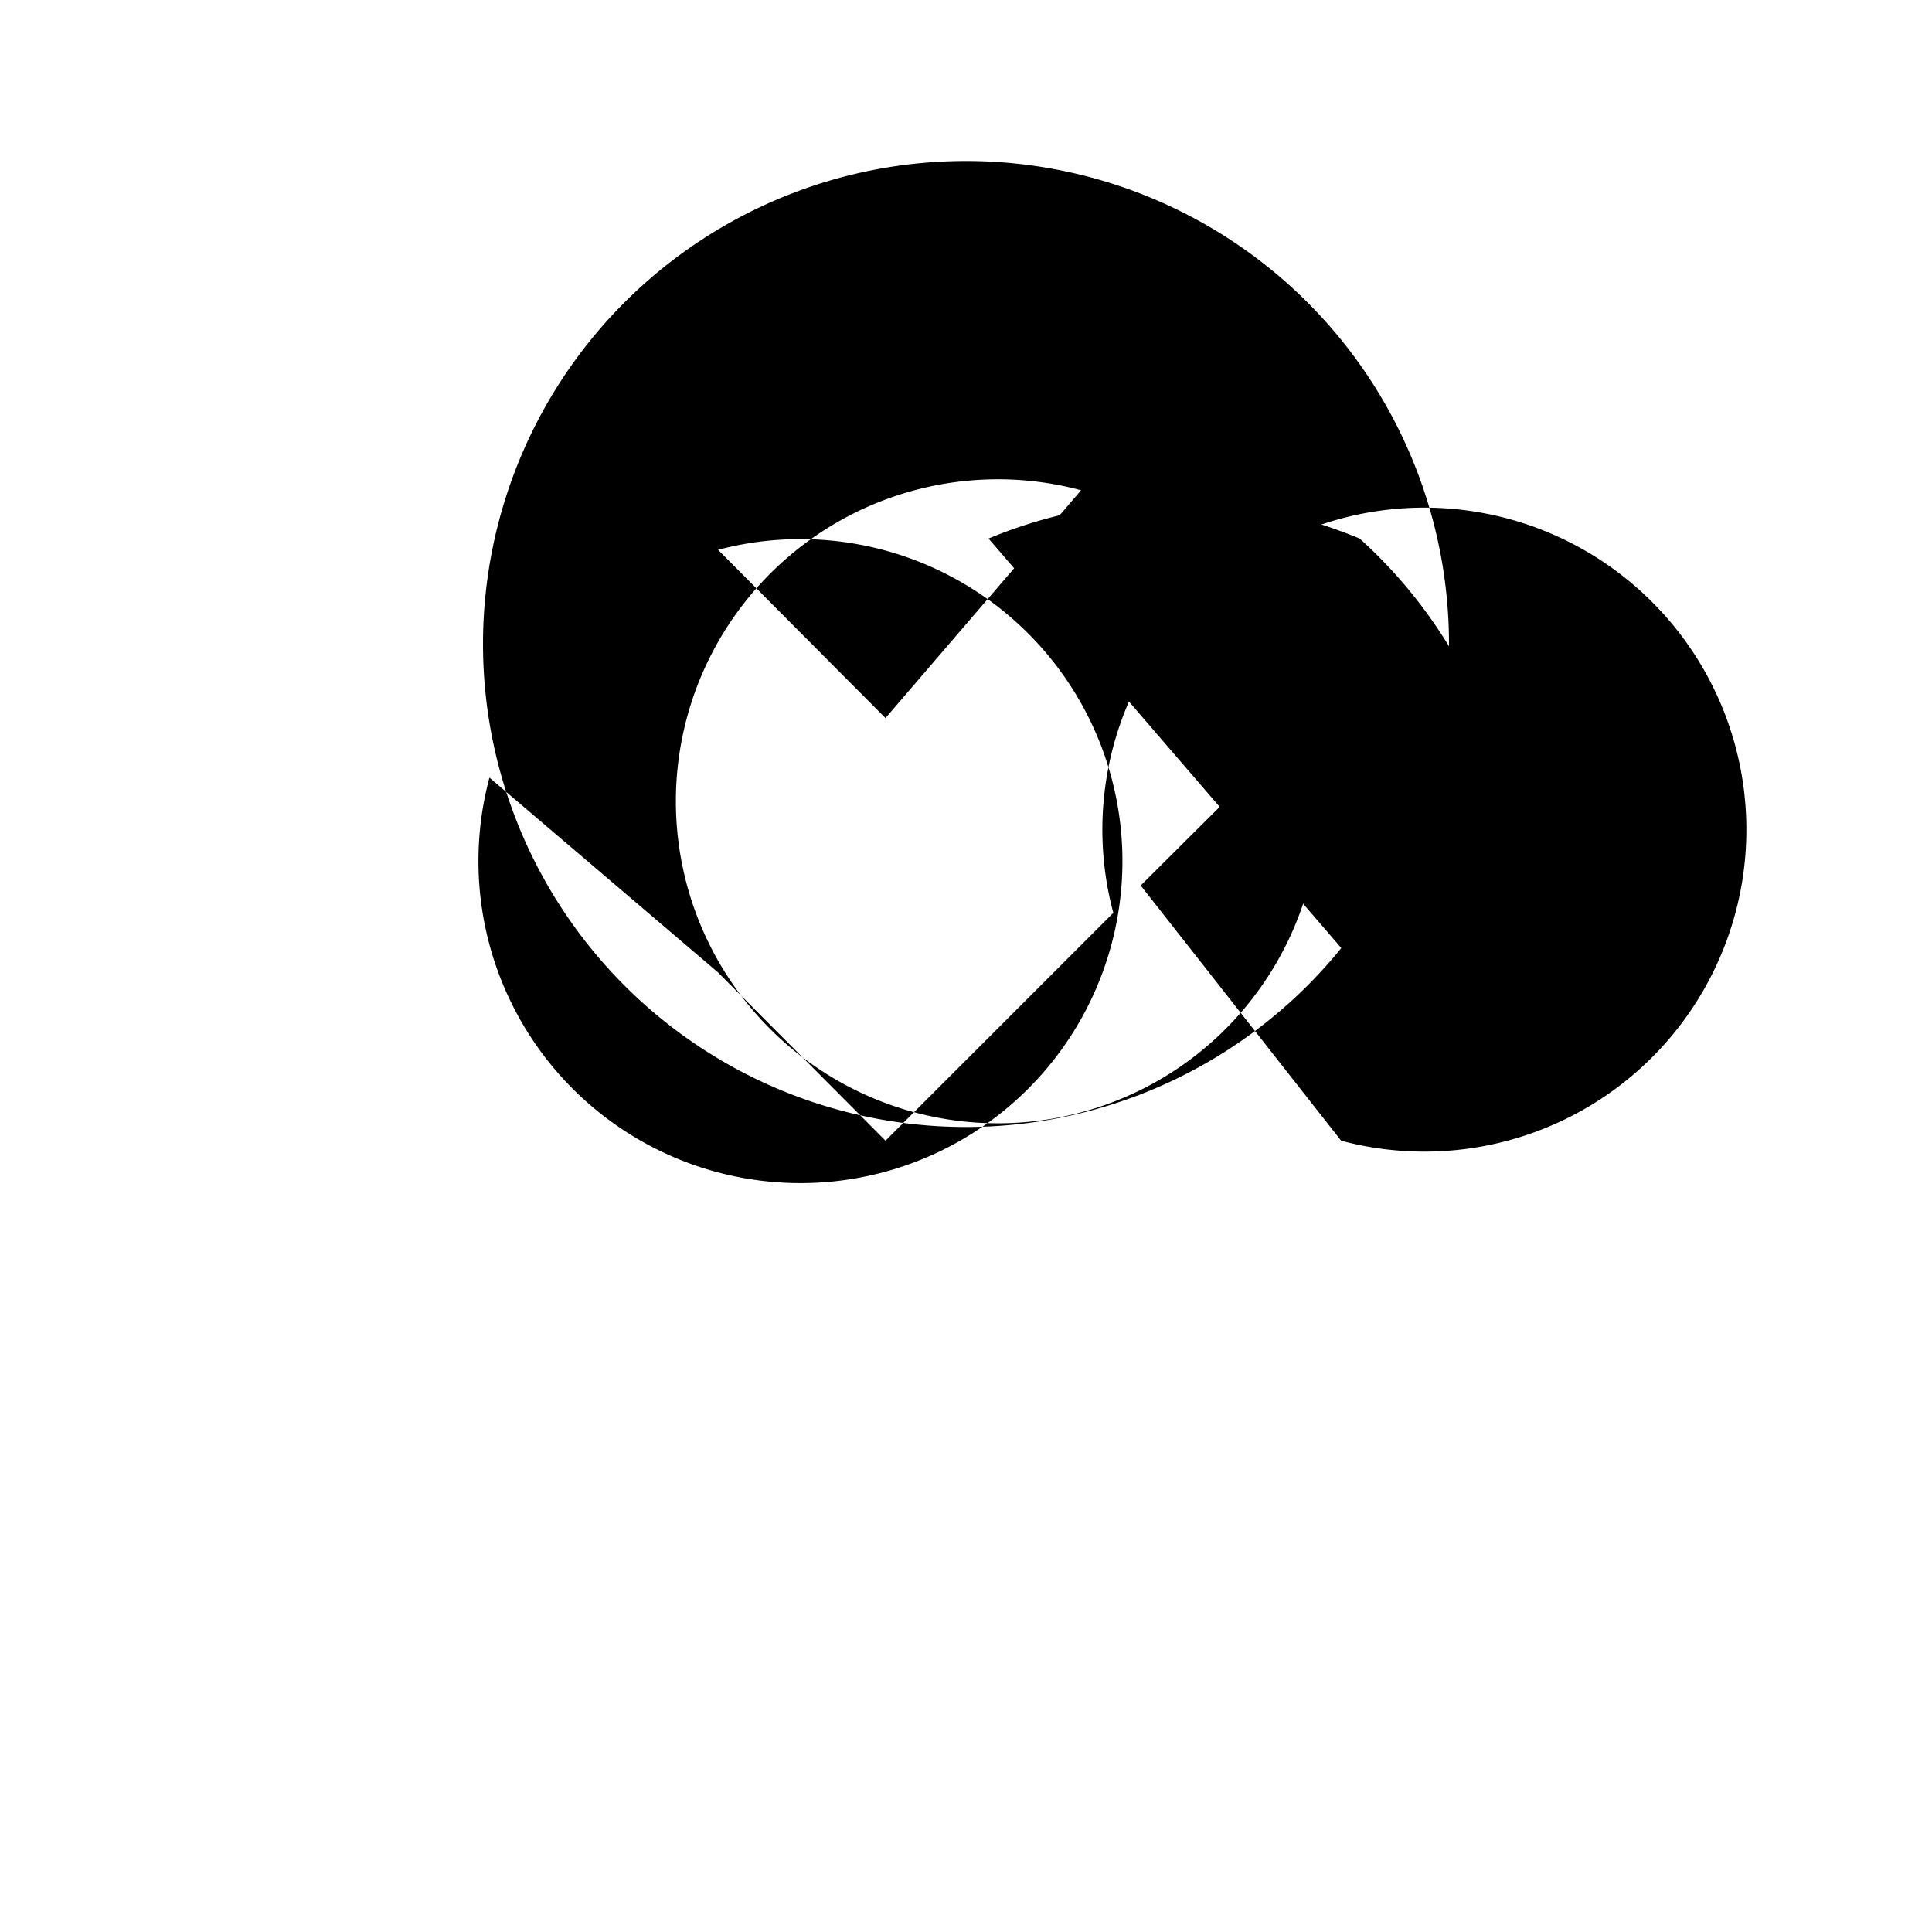 <svg xmlns="http://www.w3.org/2000/svg" viewBox="0 0 24 24" class="icon icon-guitar-pick.svg* icon-microscope">
  <path d="M12,2A6,6,0,1,0,18,8,6,6,0,0,0,12,2ZM8.92,12.08L11,14.17l2.83-2.83a4,4,0,1,1,2.83,2.83L14.17,11l2.09-2.08a4,4,0,1,1-2.83-2.83L11,8.92,8.92,6.83A4,4,0,1,1,6.08,9.66Z"></path>
  <path d="M18.31,13.69a6,6,0,0,0-1.42-7,6,6,0,0,0-4.61-2.16E"></path>
</svg>